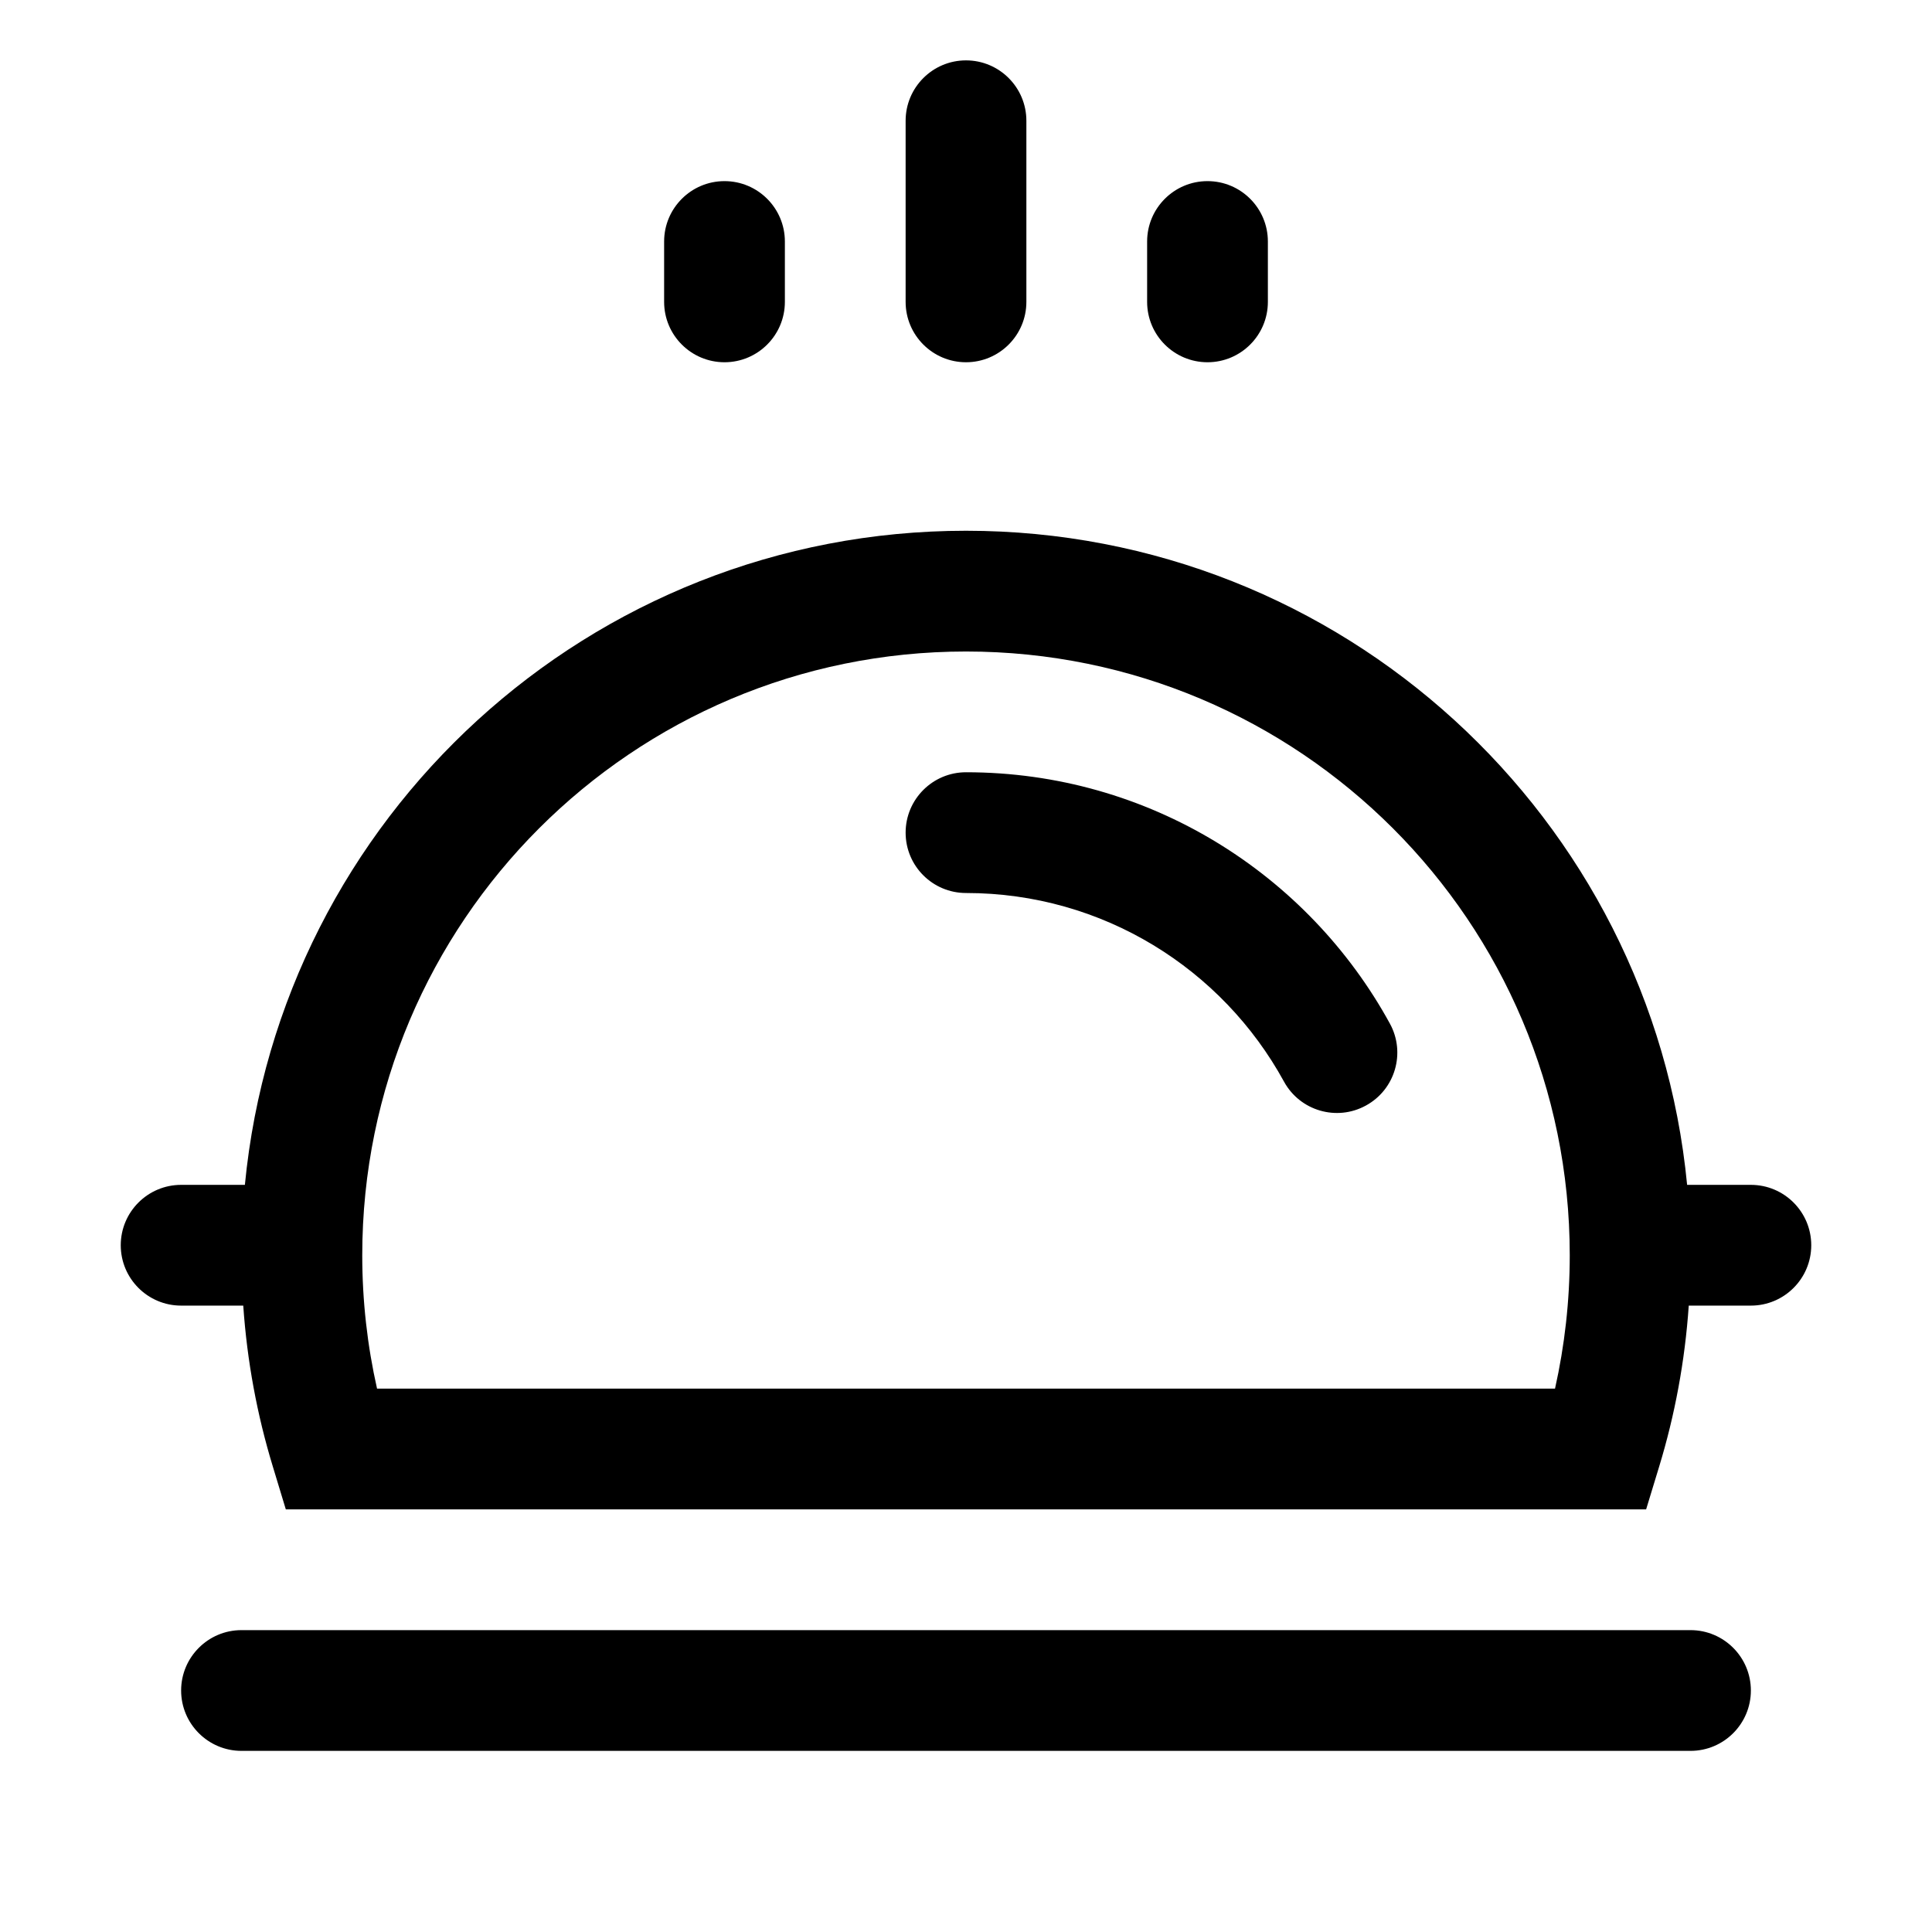 <svg width="32" height="32" viewBox="0 0 32 32" fill="none" xmlns="http://www.w3.org/2000/svg">
<path fill-rule="evenodd" clip-rule="evenodd" d="M15 5C15 5.552 15.448 6 16 6C16.552 6 17 5.552 17 5V2C17 1.448 16.552 1 16 1C15.448 1 15 1.448 15 2V5ZM6 20.791C6 15.268 10.477 10.791 16 10.791C21.523 10.791 26 15.268 26 20.791C26 21.551 25.915 22.29 25.756 23H6.245C6.085 22.29 6 21.551 6 20.791ZM4.029 21.625H3C2.448 21.625 2 21.177 2 20.625C2 20.073 2.448 19.625 3 19.625H4.056C4.642 13.545 9.766 8.791 16 8.791C22.234 8.791 27.358 13.545 27.944 19.625H29C29.552 19.625 30 20.073 30 20.625C30 21.177 29.552 21.625 29 21.625H27.971C27.908 22.545 27.741 23.438 27.481 24.291L27.265 25H4.734L4.519 24.291C4.259 23.438 4.092 22.545 4.029 21.625ZM4 27C3.448 27 3 27.448 3 28C3 28.552 3.448 29 4 29H28C28.552 29 29 28.552 29 28C29 27.448 28.552 27 28 27H4ZM15 13.791C15 13.239 15.448 12.791 16 12.791C19.029 12.791 21.664 14.476 23.021 16.954C23.286 17.438 23.109 18.046 22.624 18.311C22.14 18.577 21.532 18.399 21.267 17.915C20.247 16.051 18.27 14.791 16 14.791C15.448 14.791 15 14.344 15 13.791ZM12 6C11.448 6 11 5.552 11 5V4C11 3.448 11.448 3 12 3C12.552 3 13 3.448 13 4V5C13 5.552 12.552 6 12 6ZM19 5C19 5.552 19.448 6 20 6C20.552 6 21 5.552 21 5V4C21 3.448 20.552 3 20 3C19.448 3 19 3.448 19 4V5Z" fill="black"/>
</svg>

